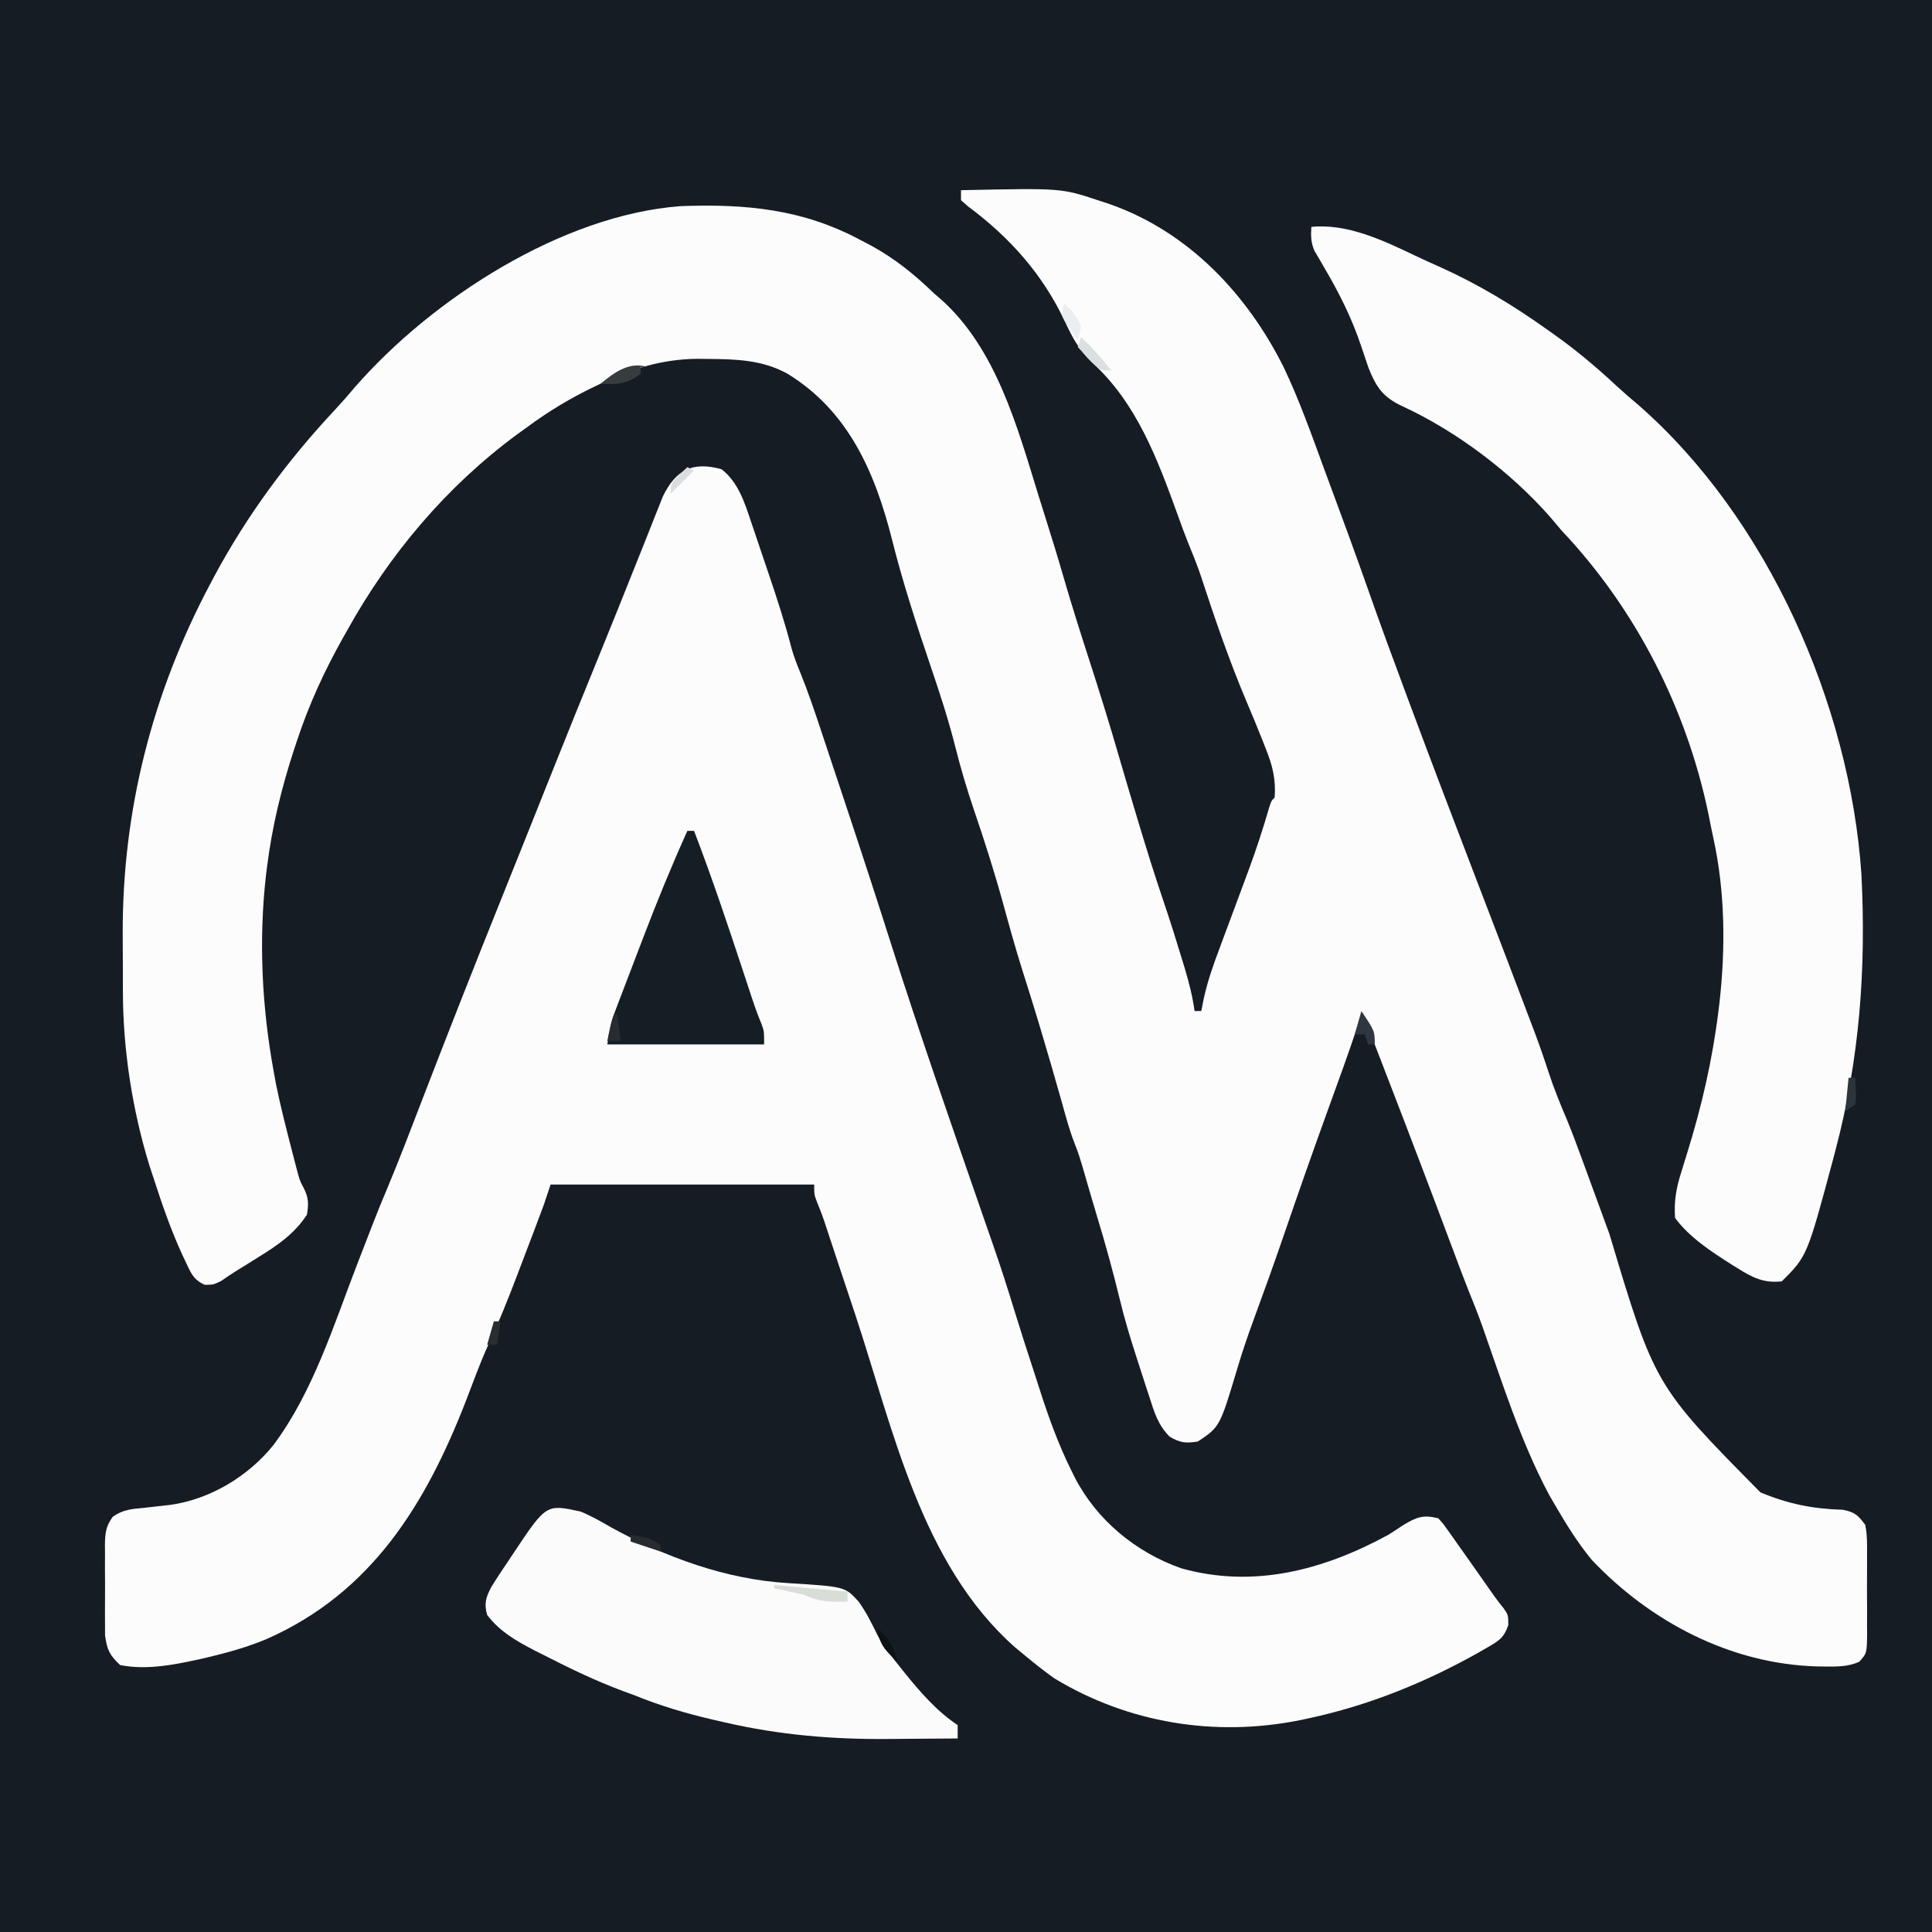 <?xml version="1.0" encoding="UTF-8"?>
<svg version="1.1" xmlns="http://www.w3.org/2000/svg" width="579" height="579">
<rect width="100%" height="100%" fill="#808080" stroke="none"/>
<path d="M0 0 C191.07 0 382.14 0 579 0 C579 191.07 579 382.14 579 579 C387.93 579 196.86 579 0 579 C0 387.93 0 196.86 0 0 Z " fill="#161C24" transform="translate(0,0)"/>
<path d="M0 0 C30.03 -0.634 30.03 -0.634 41 3 C42.835 3.603 42.835 3.603 44.707 4.219 C68.204 12.524 85.728 31.112 96.691 53.027 C101.481 63.058 105.171 73.576 109 84 C109.472 85.276 109.944 86.552 110.417 87.827 C114.385 98.534 118.339 109.247 122.118 120.022 C125.807 130.541 129.667 140.993 133.562 151.438 C133.91 152.37 134.257 153.302 134.615 154.262 C140.782 170.816 147.054 187.327 153.393 203.816 C155.968 210.518 158.533 217.223 161.098 223.929 C161.902 226.032 162.707 228.134 163.512 230.237 C166.109 237.018 168.691 243.806 171.25 250.602 C171.496 251.251 171.741 251.901 171.994 252.57 C173.446 256.435 174.793 260.321 176.062 264.25 C177.644 269.091 179.531 273.731 181.529 278.413 C183.198 282.482 184.726 286.589 186.234 290.719 C186.538 291.547 186.842 292.376 187.155 293.229 C188.105 295.819 189.053 298.409 190 301 C191.155 304.155 192.31 307.31 193.465 310.465 C193.748 311.239 194.032 312.013 194.324 312.811 C207.916 358.188 207.916 358.188 239.574 390.242 C247.831 393.707 255.317 395.206 264.266 395.461 C267.858 396.169 268.82 397.053 271 400 C271.595 402.938 271.561 405.827 271.531 408.816 C271.535 409.669 271.539 410.522 271.543 411.401 C271.546 413.2 271.538 415 271.521 416.8 C271.5 419.557 271.521 422.311 271.547 425.068 C271.544 426.818 271.539 428.567 271.531 430.316 C271.543 431.554 271.543 431.554 271.556 432.817 C271.463 438.482 271.463 438.482 269.198 441.016 C265.821 442.528 262.507 442.487 258.875 442.438 C258.08 442.428 257.285 442.418 256.467 442.408 C230.659 441.658 206.634 429.086 189.012 410.457 C184.794 405.306 181.328 399.749 178 394 C177.428 393.013 176.855 392.025 176.266 391.008 C167.702 374.982 162.135 357.117 156.094 340.029 C154.835 336.544 153.465 333.115 152.07 329.684 C150.551 325.873 149.125 322.029 147.69 318.186 C141.301 301.09 134.808 284.033 128.236 267.006 C127.707 265.635 127.179 264.265 126.651 262.894 C125.914 260.979 125.174 259.066 124.434 257.152 C124.011 256.059 123.589 254.966 123.154 253.84 C122.199 251.489 121.178 249.244 120 247 C119.608 248.196 119.216 249.393 118.812 250.625 C116.033 258.949 113.019 267.192 110.027 275.441 C105.462 288.048 101.019 300.69 96.675 313.375 C93.76 321.862 90.727 330.298 87.624 338.717 C85.876 343.487 84.258 348.255 82.812 353.125 C77.577 370.598 77.577 370.598 71 375 C67.399 375.6 65.69 375.404 62.535 373.559 C59.009 370 57.934 366.273 56.438 361.562 C56.14 360.669 55.843 359.775 55.536 358.854 C54.673 356.242 53.833 353.623 53 351 C52.779 350.315 52.558 349.629 52.33 348.923 C50.557 343.421 48.905 337.904 47.559 332.281 C45.547 324.068 43.332 315.892 40.852 307.809 C40.143 305.471 39.454 303.131 38.773 300.785 C38.554 300.029 38.334 299.273 38.107 298.494 C37.67 296.988 37.234 295.482 36.801 293.975 C35.97 291.122 35.138 288.341 34.02 285.586 C32.458 281.626 31.393 277.534 30.25 273.438 C28.198 266.171 26.11 258.919 23.938 251.688 C23.562 250.437 23.562 250.437 23.178 249.161 C21.681 244.198 20.134 239.253 18.562 234.312 C16.425 227.589 14.553 220.803 12.688 214 C10.054 204.418 7.06 195.014 3.845 185.613 C1.775 179.5 -0.049 173.383 -1.625 167.125 C-3.727 158.781 -6.358 150.701 -9.135 142.561 C-13.342 130.109 -17.438 117.63 -20.625 104.875 C-25.718 84.675 -33.688 66.211 -52 55 C-59.653 50.79 -67.521 50.636 -76.062 50.562 C-77.068 50.552 -78.073 50.542 -79.108 50.531 C-89.783 50.657 -98.903 53.548 -108.438 58.188 C-109.26 58.584 -110.082 58.981 -110.928 59.389 C-117.698 62.723 -123.935 66.499 -130 71 C-131.058 71.763 -132.117 72.526 -133.207 73.312 C-154.336 88.942 -171.283 109.105 -184 132 C-184.381 132.675 -184.763 133.351 -185.156 134.046 C-190.781 144.052 -195.4 154.1 -199 165 C-199.259 165.777 -199.518 166.555 -199.785 167.356 C-203.64 179.085 -206.473 190.743 -208 203 C-208.141 204.12 -208.141 204.12 -208.286 205.262 C-210.504 224.788 -209.521 244.704 -206 264 C-205.772 265.253 -205.544 266.506 -205.309 267.797 C-203.931 274.63 -202.178 281.377 -200.438 288.125 C-200.228 288.944 -200.018 289.763 -199.801 290.606 C-199.496 291.764 -199.496 291.764 -199.184 292.945 C-199.004 293.631 -198.824 294.317 -198.638 295.024 C-198.036 297.059 -198.036 297.059 -196.957 299.078 C-195.501 302.002 -195.492 303.764 -196 307 C-199.691 312.71 -204.863 316.255 -210.562 319.75 C-211.304 320.218 -212.046 320.686 -212.811 321.168 C-214.238 322.065 -215.67 322.953 -217.11 323.83 C-218.677 324.8 -220.202 325.837 -221.715 326.891 C-224 328 -224 328 -226.598 328.062 C-230.12 326.504 -230.804 324.447 -232.438 321 C-232.878 320.071 -232.878 320.071 -233.327 319.123 C-236.786 311.623 -239.463 303.85 -242 296 C-242.37 294.884 -242.74 293.767 -243.121 292.617 C-248.316 275.84 -251.145 257.689 -251.168 240.129 C-251.171 239.208 -251.175 238.287 -251.178 237.337 C-251.183 235.395 -251.185 233.453 -251.185 231.511 C-251.187 228.602 -251.206 225.693 -251.225 222.783 C-251.337 185.881 -242.331 150.625 -225 118 C-224.652 117.342 -224.305 116.683 -223.946 116.005 C-214.105 97.6 -201.74 80.864 -187.48 65.668 C-185.437 63.47 -183.489 61.237 -181.562 58.938 C-158.433 32.488 -119.612 7.463 -84.052 4.777 C-64.521 4.06 -47.401 5.635 -30 15 C-28.973 15.536 -27.945 16.073 -26.887 16.625 C-19.682 20.58 -13.889 25.302 -8 31 C-7.336 31.567 -6.672 32.134 -5.988 32.719 C10.569 47.496 16.888 70.992 23.195 91.399 C23.915 93.725 24.644 96.047 25.379 98.367 C27.204 104.139 28.986 109.919 30.667 115.735 C33.118 124.21 35.783 132.607 38.5 141 C41.556 150.446 44.497 159.905 47.254 169.441 C48.956 175.281 50.695 181.11 52.438 186.938 C52.634 187.595 52.831 188.253 53.033 188.93 C55.519 197.232 58.099 205.489 60.891 213.692 C62.807 219.346 64.585 225.036 66.312 230.75 C66.567 231.585 66.822 232.42 67.085 233.28 C68.349 237.504 69.399 241.618 70 246 C70.66 246 71.32 246 72 246 C72.261 244.709 72.522 243.417 72.792 242.087 C73.905 237.088 75.532 232.395 77.336 227.609 C77.657 226.743 77.977 225.876 78.308 224.984 C79.325 222.237 80.349 219.493 81.375 216.75 C82.721 213.142 84.062 209.533 85.398 205.922 C85.718 205.059 86.038 204.197 86.367 203.308 C88.562 197.331 90.529 191.331 92.295 185.212 C93 183 93 183 94 182 C94.408 176.548 93.336 172.303 91.312 167.312 C91.038 166.608 90.763 165.903 90.48 165.176 C88.926 161.215 87.29 157.291 85.625 153.375 C80.397 141.024 76.017 128.265 71.859 115.52 C70.699 112.117 69.354 108.803 67.992 105.477 C66.976 102.94 66.043 100.385 65.125 97.812 C59.009 80.94 52.738 63.724 39.062 51.438 C35.299 47.812 33.31 43.976 31.125 39.312 C24.474 25.216 14.665 14.179 2.145 4.879 C1.083 3.949 1.083 3.949 0 3 C0 2.01 0 1.02 0 0 Z " fill="#FCFCFD" transform="translate(288,57)"/>
<path d="M0 0 C5.034 3.956 6.935 10.033 8.879 15.887 C9.155 16.696 9.43 17.504 9.715 18.338 C10.294 20.043 10.87 21.75 11.441 23.459 C12.305 26.04 13.182 28.617 14.061 31.193 C16.602 38.684 19.033 46.144 21.008 53.807 C21.718 56.263 22.581 58.541 23.568 60.897 C25.976 66.829 28.003 72.866 30.016 78.941 C30.413 80.133 30.81 81.325 31.219 82.553 C32.057 85.071 32.895 87.59 33.73 90.109 C34.979 93.876 36.233 97.64 37.488 101.404 C42.079 115.197 46.586 129.013 50.989 142.867 C59.435 169.393 68.62 195.701 77.734 222.004 C77.963 222.664 78.191 223.323 78.426 224.003 C79.466 227.005 80.508 230.005 81.554 233.005 C83.718 239.24 85.734 245.503 87.656 251.817 C89.615 258.186 91.662 264.526 93.739 270.858 C94.244 272.404 94.744 273.952 95.239 275.501 C97.951 283.981 100.899 292.18 104.863 300.164 C105.183 300.81 105.503 301.457 105.833 302.123 C112.464 314.981 124.176 324.606 137.75 329.375 C159.498 335.499 180.47 329.871 199.75 319.375 C201.307 318.4 202.854 317.406 204.375 316.375 C208.358 314.015 210.222 313.285 214.75 314.375 C216.175 315.897 216.175 315.897 217.574 317.879 C218.092 318.603 218.611 319.327 219.145 320.073 C219.674 320.833 220.204 321.592 220.75 322.375 C221.264 323.096 221.779 323.818 222.309 324.561 C223.861 326.743 225.401 328.932 226.938 331.125 C227.972 332.599 229.007 334.073 230.043 335.547 C230.492 336.187 230.941 336.828 231.403 337.487 C232.363 338.833 233.374 340.143 234.417 341.426 C235.75 343.375 235.75 343.375 235.781 346.383 C234.417 350.342 232.852 351.173 229.25 353.25 C228.678 353.582 228.107 353.913 227.518 354.255 C211.269 363.47 194.029 370.488 175.75 374.375 C174.494 374.644 174.494 374.644 173.212 374.919 C147.81 379.982 121.902 375.78 99.75 362.375 C96.643 360.163 93.681 357.814 90.75 355.375 C89.371 354.236 89.371 354.236 87.965 353.074 C59.715 328.119 51.389 287.494 39.963 253.029 C38.277 247.949 36.583 242.871 34.888 237.793 C33.465 233.519 32.053 229.24 30.645 224.961 C30.034 223.195 29.361 221.449 28.637 219.727 C27.75 217.375 27.75 217.375 27.75 214.375 C1.68 214.375 -24.39 214.375 -51.25 214.375 C-52.24 217.345 -52.24 217.345 -53.25 220.375 C-54.193 222.926 -55.145 225.471 -56.113 228.012 C-56.387 228.732 -56.661 229.452 -56.943 230.194 C-57.522 231.713 -58.101 233.231 -58.68 234.75 C-59.553 237.037 -60.42 239.326 -61.287 241.615 C-64.001 248.747 -66.81 255.765 -70.041 262.681 C-72.449 268.046 -74.461 273.573 -76.562 279.062 C-88.586 310.049 -104.785 336.635 -136.339 350.575 C-141.206 352.613 -146.133 354.111 -151.25 355.375 C-152.454 355.673 -153.658 355.971 -154.898 356.277 C-162.996 358.089 -171.999 360.049 -180.25 358.375 C-183.378 355.451 -184.199 353.758 -184.768 349.474 C-184.794 347.961 -184.797 346.447 -184.781 344.934 C-184.785 344.129 -184.789 343.324 -184.793 342.495 C-184.796 340.8 -184.788 339.105 -184.771 337.409 C-184.75 334.817 -184.771 332.227 -184.797 329.635 C-184.794 327.984 -184.789 326.334 -184.781 324.684 C-184.789 323.911 -184.797 323.138 -184.806 322.341 C-184.745 318.831 -184.538 316.766 -182.429 313.903 C-179.352 311.745 -176.718 311.604 -173 311.25 C-171.642 311.098 -170.284 310.943 -168.926 310.785 C-167.713 310.65 -166.5 310.514 -165.25 310.375 C-153.186 308.693 -141.782 301.764 -134.25 292.375 C-122.423 276.49 -116.306 256.651 -109.25 238.375 C-108.245 235.779 -107.239 233.183 -106.232 230.587 C-105.693 229.195 -105.155 227.801 -104.619 226.407 C-103.181 222.681 -101.67 218.994 -100.113 215.316 C-96.408 206.461 -93.006 197.485 -89.553 188.529 C-81.794 168.412 -73.908 148.352 -65.851 128.354 C-63.437 122.36 -61.041 116.36 -58.643 110.36 C-57.885 108.463 -57.127 106.567 -56.368 104.67 C-54.28 99.453 -52.194 94.236 -50.113 89.016 C-45.903 78.456 -41.628 67.925 -37.332 57.4 C-33.561 48.155 -29.837 38.892 -26.143 29.615 C-24.823 26.304 -23.497 22.994 -22.172 19.684 C-21.41 17.775 -20.657 15.863 -19.906 13.949 C-19.334 12.52 -19.334 12.52 -18.75 11.062 C-18.178 9.614 -18.178 9.614 -17.594 8.137 C-13.7 0.133 -8.646 -2.402 0 0 Z " fill="#FCFCFC" transform="translate(216.25,140.625)"/>
<path d="M0 0 C10.654 -1.087 21.452 3.997 30.887 8.512 C33.334 9.682 35.789 10.798 38.27 11.895 C50.022 17.164 60.53 23.519 71 31 C71.584 31.413 72.168 31.826 72.77 32.251 C79.416 36.974 85.525 42.121 91.488 47.676 C93.593 49.624 95.737 51.475 97.938 53.312 C136.731 87.187 161.387 143.132 164.843 193.947 C166.304 222.402 164.281 249.466 157 277 C156.774 277.858 156.548 278.717 156.314 279.601 C148.583 308.417 148.583 308.417 141 316 C135.658 316.623 132.215 314.891 127.812 312.125 C127.163 311.723 126.514 311.321 125.845 310.907 C119.789 307.046 113.283 302.823 109 297 C108.647 292.049 109.336 288.086 110.828 283.379 C111.214 282.125 111.6 280.871 111.998 279.579 C112.203 278.923 112.408 278.268 112.619 277.593 C116.982 263.558 120.198 249.613 122 235 C122.1 234.193 122.2 233.386 122.304 232.555 C124.14 216.219 124.017 199.316 120.487 183.232 C119.97 180.864 119.506 178.488 119.039 176.109 C112.476 144.38 97.241 114.541 75 91 C73.87 89.671 72.745 88.337 71.625 87 C59.873 73.607 43.579 61.277 27.363 53.781 C21.479 51.058 19.465 48.128 17.086 42.125 C16.364 40.048 15.661 37.965 14.977 35.875 C12.1 27.225 8.282 19.692 3.658 11.84 C3.187 11.025 2.716 10.211 2.23 9.371 C1.801 8.648 1.372 7.926 0.93 7.181 C-0.152 4.643 -0.171 2.732 0 0 Z " fill="#FCFCFC" transform="translate(393,68)"/>
<path d="M0 0 C3.177 1.304 6.093 2.969 9.062 4.688 C25.418 13.666 43.535 20.359 62.324 21.449 C79.251 22.496 79.251 22.496 83.352 27.027 C85.583 30.146 87.264 33.504 88.924 36.953 C90.736 40.4 93.122 43.354 95.562 46.375 C96.25 47.24 96.25 47.24 96.95 48.123 C101.68 53.999 106.694 59.796 113 64 C113 65.32 113 66.64 113 68 C107.918 68.05 102.836 68.086 97.753 68.11 C96.033 68.12 94.313 68.133 92.593 68.151 C75.766 68.318 59.681 66.986 43.25 63.188 C41.507 62.791 41.507 62.791 39.729 62.387 C31.539 60.474 23.795 58.179 16 55 C14.893 54.597 13.785 54.193 12.645 53.777 C4.468 50.719 -3.293 46.978 -11.062 43 C-12.05 42.502 -13.038 42.003 -14.056 41.49 C-19.578 38.607 -24.161 35.971 -28 31 C-28.949 27.596 -28.434 25.836 -26.822 22.734 C-25.211 20.074 -23.504 17.505 -21.75 14.938 C-20.87 13.61 -20.87 13.61 -19.973 12.256 C-10.282 -2.258 -10.282 -2.258 0 0 Z " fill="#FBFBFB" transform="translate(174,453)"/>
<path d="M0 0 C0.66 0 1.32 0 2 0 C7.409 14.094 12.183 28.387 16.911 42.72 C17.166 43.491 17.421 44.262 17.684 45.057 C18.165 46.514 18.645 47.972 19.123 49.43 C20.051 52.243 21.002 55.004 22.161 57.731 C23 60 23 60 23 64 C7.49 64 -8.02 64 -24 64 C-22.875 57.249 -22.875 57.249 -21.529 53.717 C-21.231 52.929 -20.933 52.14 -20.627 51.327 C-20.304 50.49 -19.981 49.652 -19.648 48.789 C-19.311 47.903 -18.974 47.017 -18.627 46.105 C-17.912 44.229 -17.194 42.355 -16.473 40.482 C-15.393 37.672 -14.323 34.858 -13.254 32.043 C-9.126 21.225 -4.764 10.553 0 0 Z " fill="#151E25" transform="translate(206,249)"/>
<path d="M0 0 C7.26 0.66 14.52 1.32 22 2 C22 2.99 22 3.98 22 5 C16.939 5.172 13.662 5.047 9 3 C6.017 2.252 3.013 1.617 0 1 C0 0.67 0 0.34 0 0 Z " fill="#D9DDD7" transform="translate(232,475)"/>
<path d="M0 0 C-0.66 0 -1.32 0 -2 0 C-2 0.66 -2 1.32 -2 2 C-5.972 5.129 -9.042 5.292 -14 5 C-9.948 1.596 -5.277 -1.759 0 0 Z " fill="#373C3F" transform="translate(194,110)"/>
<path d="M0 0 C3.26 3.17 6.222 6.399 9 10 C6 10 6 10 4.176 8.469 C3.561 7.819 2.946 7.169 2.312 6.5 C1.69 5.85 1.067 5.201 0.426 4.531 C-0.045 4.026 -0.515 3.521 -1 3 C-0.67 2.01 -0.34 1.02 0 0 Z " fill="#DADFE0" transform="translate(324,101)"/>
<path d="M0 0 C4 6 4 6 4 10 C3.34 10 2.68 10 2 10 C1.67 9.01 1.34 8.02 1 7 C0.01 7 -0.98 7 -2 7 C-1.34 4.69 -0.68 2.38 0 0 Z " fill="#303640" transform="translate(408,303)"/>
<path d="M0 0 C2.333 2.121 3.915 4.016 5 7 C4.547 9.129 4.547 9.129 4 11 C3.133 9.738 2.282 8.465 1.438 7.188 C0.724 6.126 0.724 6.126 -0.004 5.043 C-1 3 -1 3 0 0 Z " fill="#EAEEF1" transform="translate(319,91)"/>
<path d="M0 0 C3.735 0.498 5.812 0.875 9 3 C9 3.66 9 4.32 9 5 C6.03 4.01 3.06 3.02 0 2 C0 1.34 0 0.68 0 0 Z " fill="#292C2E" transform="translate(189,460)"/>
<path d="M0 0 C0.66 0 1.32 0 2 0 C2.293 6.055 2.293 6.055 2 8 C1.01 8.66 0.02 9.32 -1 10 C-0.67 6.7 -0.34 3.4 0 0 Z " fill="#2C353B" transform="translate(554,323)"/>
<path d="M0 0 C3.483 3.019 4.792 5.569 6 10 C2.464 6.827 0.414 4.833 0 0 Z " fill="#0C1113" transform="translate(263,488)"/>
<path d="M0 0 C0.66 0.33 1.32 0.66 2 1 C-0.31 3.31 -2.62 5.62 -5 8 C-5 5 -5 5 -2.5 2.312 C-1.675 1.549 -0.85 0.786 0 0 Z " fill="#DBDDE0" transform="translate(206,140)"/>
<path d="M0 0 C0.66 0 1.32 0 2 0 C1.67 2.31 1.34 4.62 1 7 C0.01 7 -0.98 7 -2 7 C-1.34 4.69 -0.68 2.38 0 0 Z " fill="#282D30" transform="translate(148,396)"/>
<path d="M0 0 C0.33 0 0.66 0 1 0 C1.33 2.64 1.66 5.28 2 8 C0.68 8 -0.64 8 -2 8 C-1.477 5.237 -0.891 2.674 0 0 Z " fill="#282C30" transform="translate(184,304)"/>
</svg>

